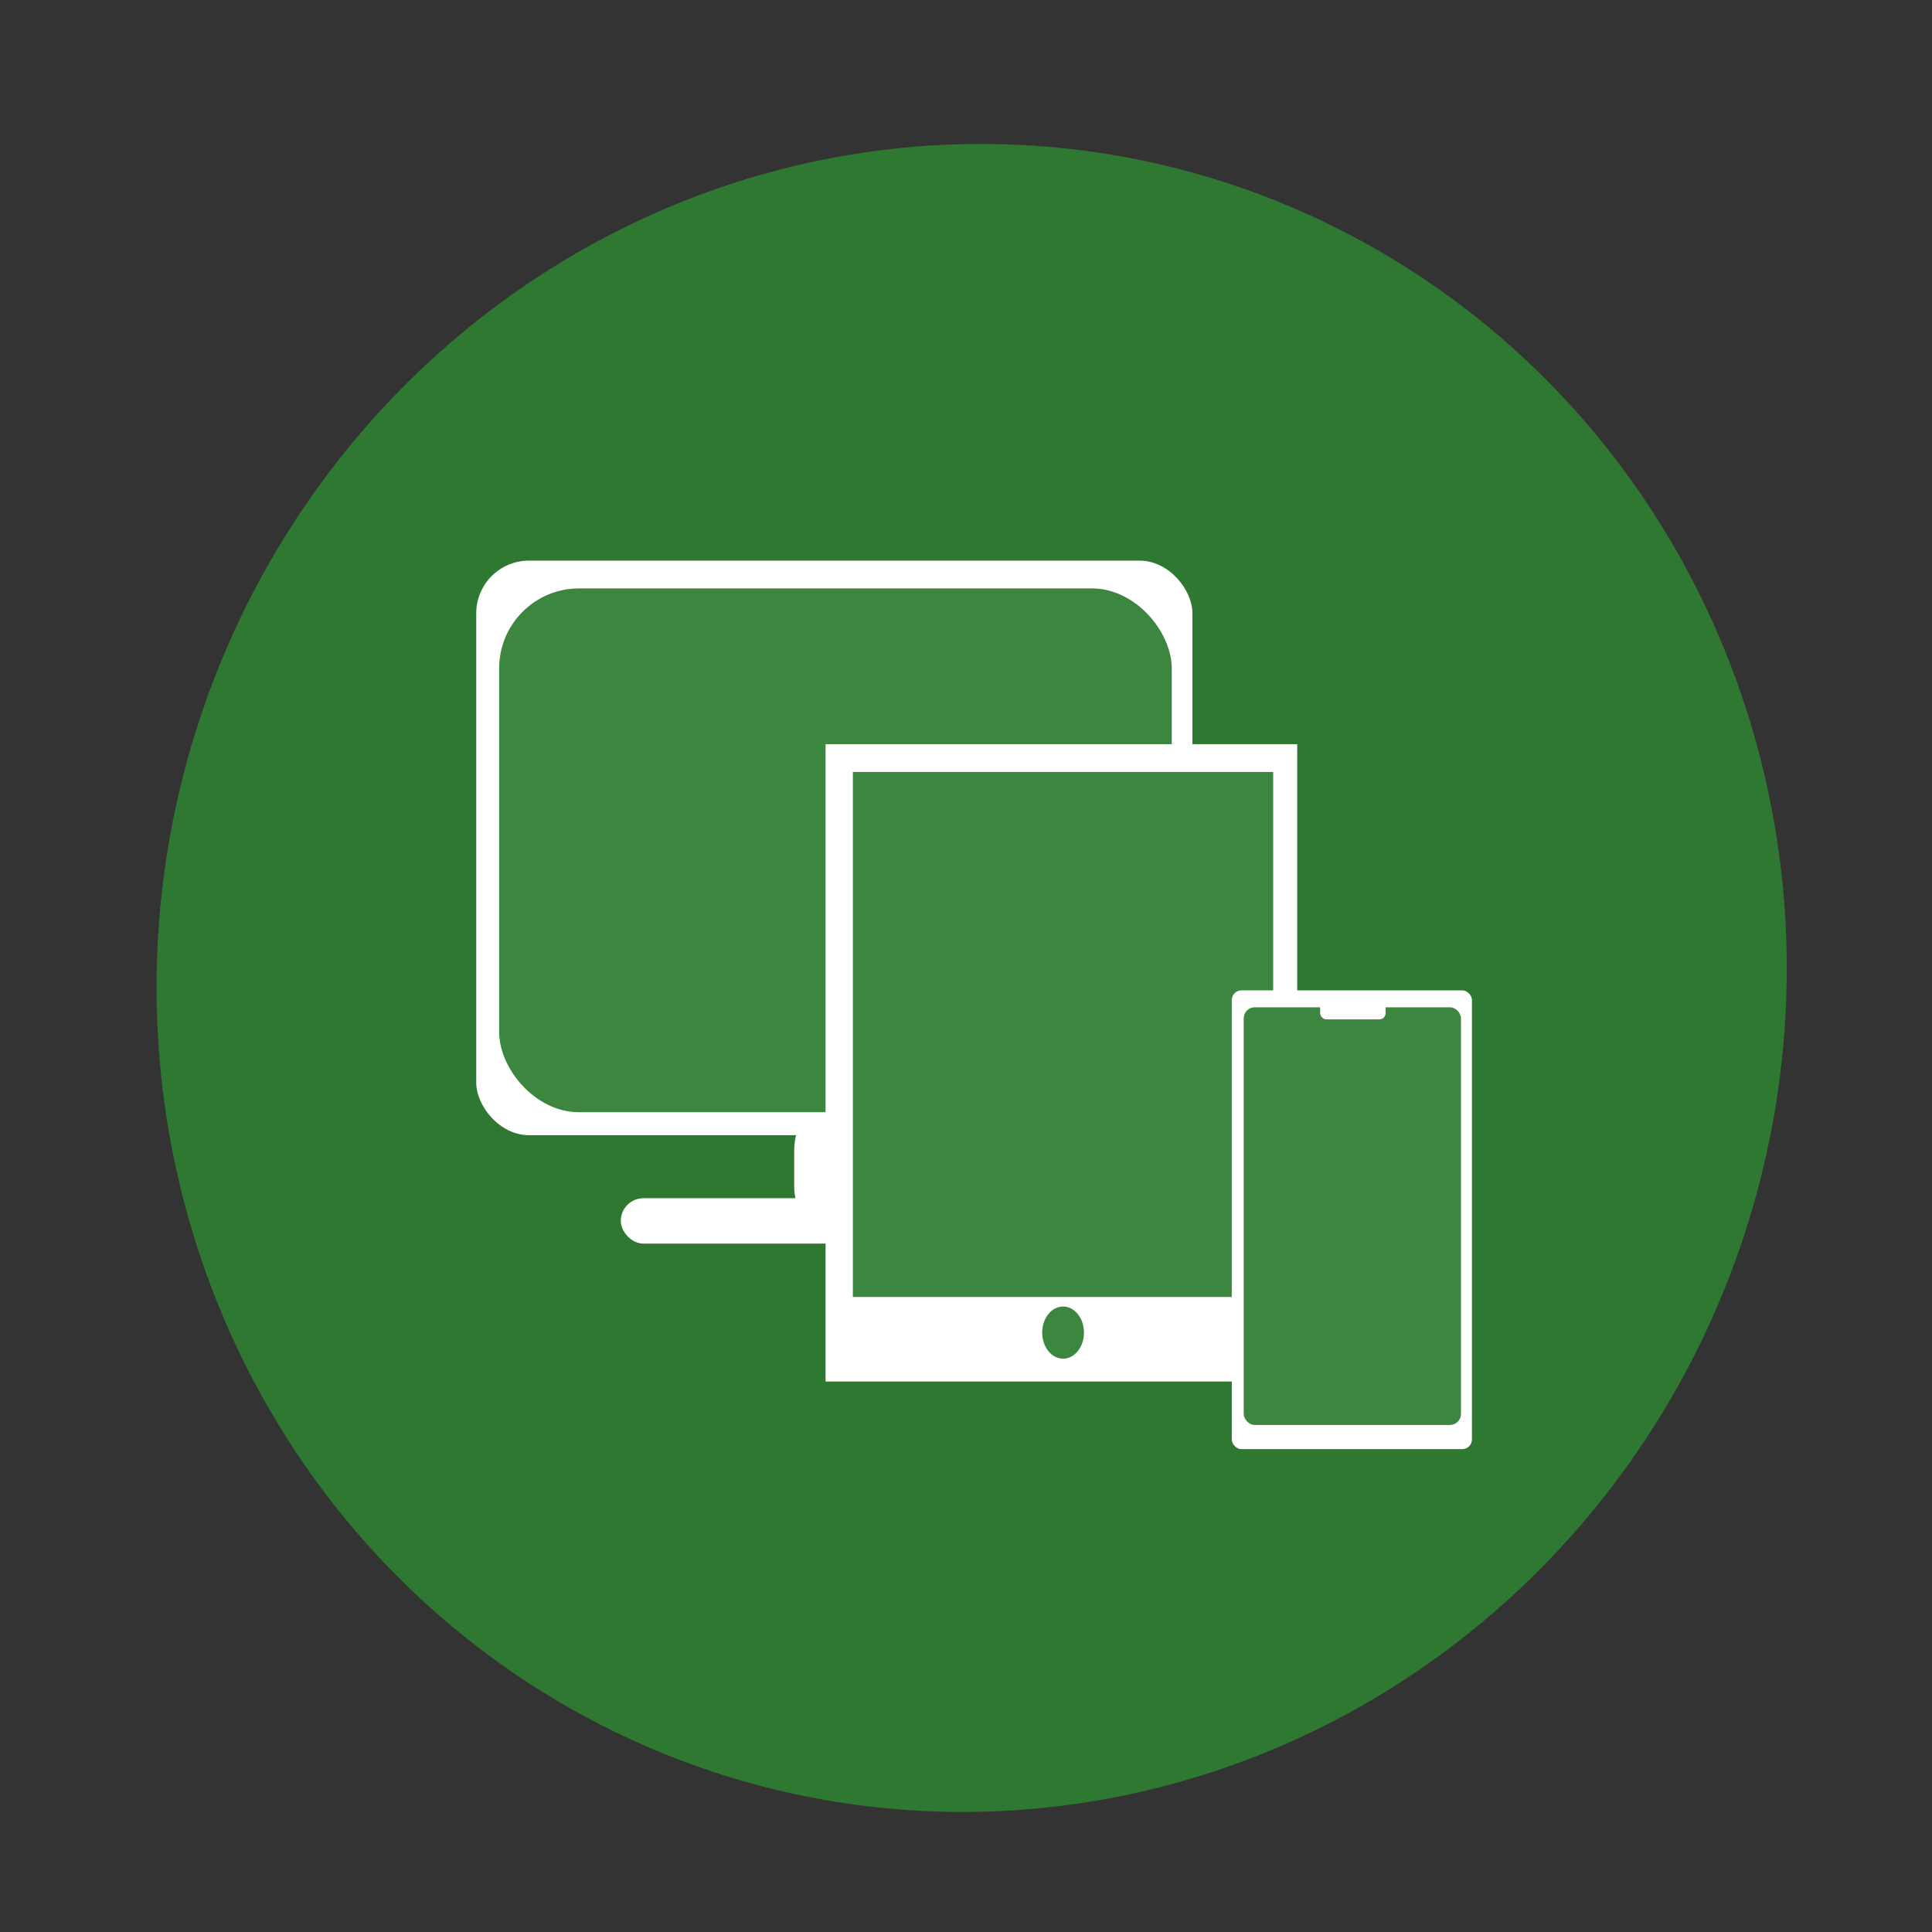 <?xml version="1.0" encoding="UTF-8" standalone="no"?>
<!-- Created with Inkscape (http://www.inkscape.org/) -->

<svg
   xmlns:dc="http://purl.org/dc/elements/1.1/"
   xmlns:cc="http://creativecommons.org/ns#"
   xmlns:rdf="http://www.w3.org/1999/02/22-rdf-syntax-ns#"
   xmlns:svg="http://www.w3.org/2000/svg"
   xmlns="http://www.w3.org/2000/svg"
   xmlns:sodipodi="http://sodipodi.sourceforge.net/DTD/sodipodi-0.dtd"
   xmlns:inkscape="http://www.inkscape.org/namespaces/inkscape"
   width="16px"
   height="16px"
   viewBox="0 0 16 16"
   version="1.1"
   id="SVGRoot"
   inkscape:version="0.92.4 (5da689c313, 2019-01-14)"
   sodipodi:docname="img2.svg">
  <rect x="0" y="0" width="16" height="16" fill="#333333" stroke="none"/>
  <defs
     id="defs71" />
  <sodipodi:namedview
     id="base"
     pagecolor="#ffffff"
     bordercolor="#666666"
     borderopacity="1.0"
     inkscape:pageopacity="0.0"
     inkscape:pageshadow="2"
     inkscape:zoom="32"
     inkscape:cx="0.6754198"
     inkscape:cy="9.155384"
     inkscape:document-units="px"
     inkscape:current-layer="layer2"
     showgrid="false"
     inkscape:window-width="1280"
     inkscape:window-height="961"
     inkscape:window-x="-8"
     inkscape:window-y="-8"
     inkscape:window-maximized="1"
     inkscape:grid-bbox="true"
     showguides="false" />
  <g
     inkscape:label="Layer 1"
     inkscape:groupmode="layer"
     id="layer1"
     style="display:inline">
    <ellipse
       style="fill:#2e7d32;fill-opacity:0.929;stroke-width:1.316"
       id="path99"
       cx="8.136"
       cy="8.099"
       rx="6.75"
       ry="6.907"
       transform="matrix(1,0,-0.011,1,0,0)" />
    <rect
       style="display:inline;opacity:1;fill:#ffffff;fill-opacity:1;fill-rule:evenodd;stroke-width:0.983;stroke-miterlimit:4;stroke-dasharray:none"
       id="rect6450"
       width="0.486"
       height="1.061"
       x="6.577"
       y="9.15"
       ry="0.386" />
    <rect
       style="opacity:1;fill:#ffffff;fill-opacity:1;fill-rule:evenodd;stroke-width:1.31;stroke-miterlimit:4;stroke-dasharray:none"
       id="rect6454"
       width="3.425"
       height="0.376"
       x="5.141"
       y="9.923"
       ry="0.188" />
  </g>
  <g
     inkscape:groupmode="layer"
     id="layer2"
     inkscape:label="Layer 2"
     style="display:inline">
    <rect
       style="opacity:1;fill:#ffffff;fill-opacity:1;fill-rule:evenodd;stroke-width:1.689;stroke-miterlimit:4;stroke-dasharray:none"
       id="rect6442"
       width="5.931"
       height="4.758"
       x="3.944"
       y="4.643"
       ry="0.436" />
    <rect
       style="opacity:1;fill:#3c8640;fill-opacity:1;fill-rule:evenodd;stroke-width:2.239;stroke-miterlimit:4;stroke-dasharray:none"
       id="rect6448"
       width="5.57"
       height="4.338"
       x="4.134"
       y="4.873"
       ry="0.661" />
    <rect
       style="opacity:1;fill:#ffffff;fill-opacity:1;fill-rule:evenodd;stroke-width:1.794;stroke-miterlimit:4;stroke-dasharray:none"
       id="rect6460"
       width="3.906"
       height="5.278"
       x="6.837"
       y="6.163" />
    <rect
       style="opacity:1;fill:#3c8640;fill-opacity:1;fill-rule:evenodd;stroke-width:2.086;stroke-miterlimit:4;stroke-dasharray:none"
       id="rect6462"
       width="3.481"
       height="4.348"
       x="7.063"
       y="6.393" />
    <ellipse
       style="opacity:1;fill:#3c8640;fill-opacity:1;fill-rule:evenodd;stroke-width:0.956;stroke-miterlimit:4;stroke-dasharray:none"
       id="path6472"
       cx="8.804"
       cy="11.036"
       rx="0.173"
       ry="0.216" />
    <rect
       style="opacity:1;fill:#ffffff;fill-opacity:1;fill-rule:evenodd;stroke-width:1.794;stroke-miterlimit:4;stroke-dasharray:none"
       id="rect6480"
       width="1.989"
       height="3.799"
       x="10.201"
       y="8.202"
       ry="0.08" />
    <rect
       style="opacity:1;fill:#3c8640;fill-opacity:1;fill-rule:evenodd;stroke-width:2.059;stroke-miterlimit:4;stroke-dasharray:none"
       id="rect6482"
       width="1.799"
       height="3.459"
       x="10.3"
       y="8.342"
       ry="0.091" />
  </g>
  <g
     inkscape:groupmode="layer"
     id="layer4"
     inkscape:label="Layer 4">
    <rect
       style="display:inline;opacity:1;fill:#ffffff;fill-opacity:1;fill-rule:evenodd;stroke-width:1.381;stroke-miterlimit:4;stroke-dasharray:none"
       id="rect6488"
       width="0.542"
       height="0.19"
       x="10.933"
       y="8.252"
       ry="0.051" />
  </g>
  <g
     inkscape:groupmode="layer"
     id="layer3"
     inkscape:label="Layer 3"
     style="display:inline" />
</svg>
